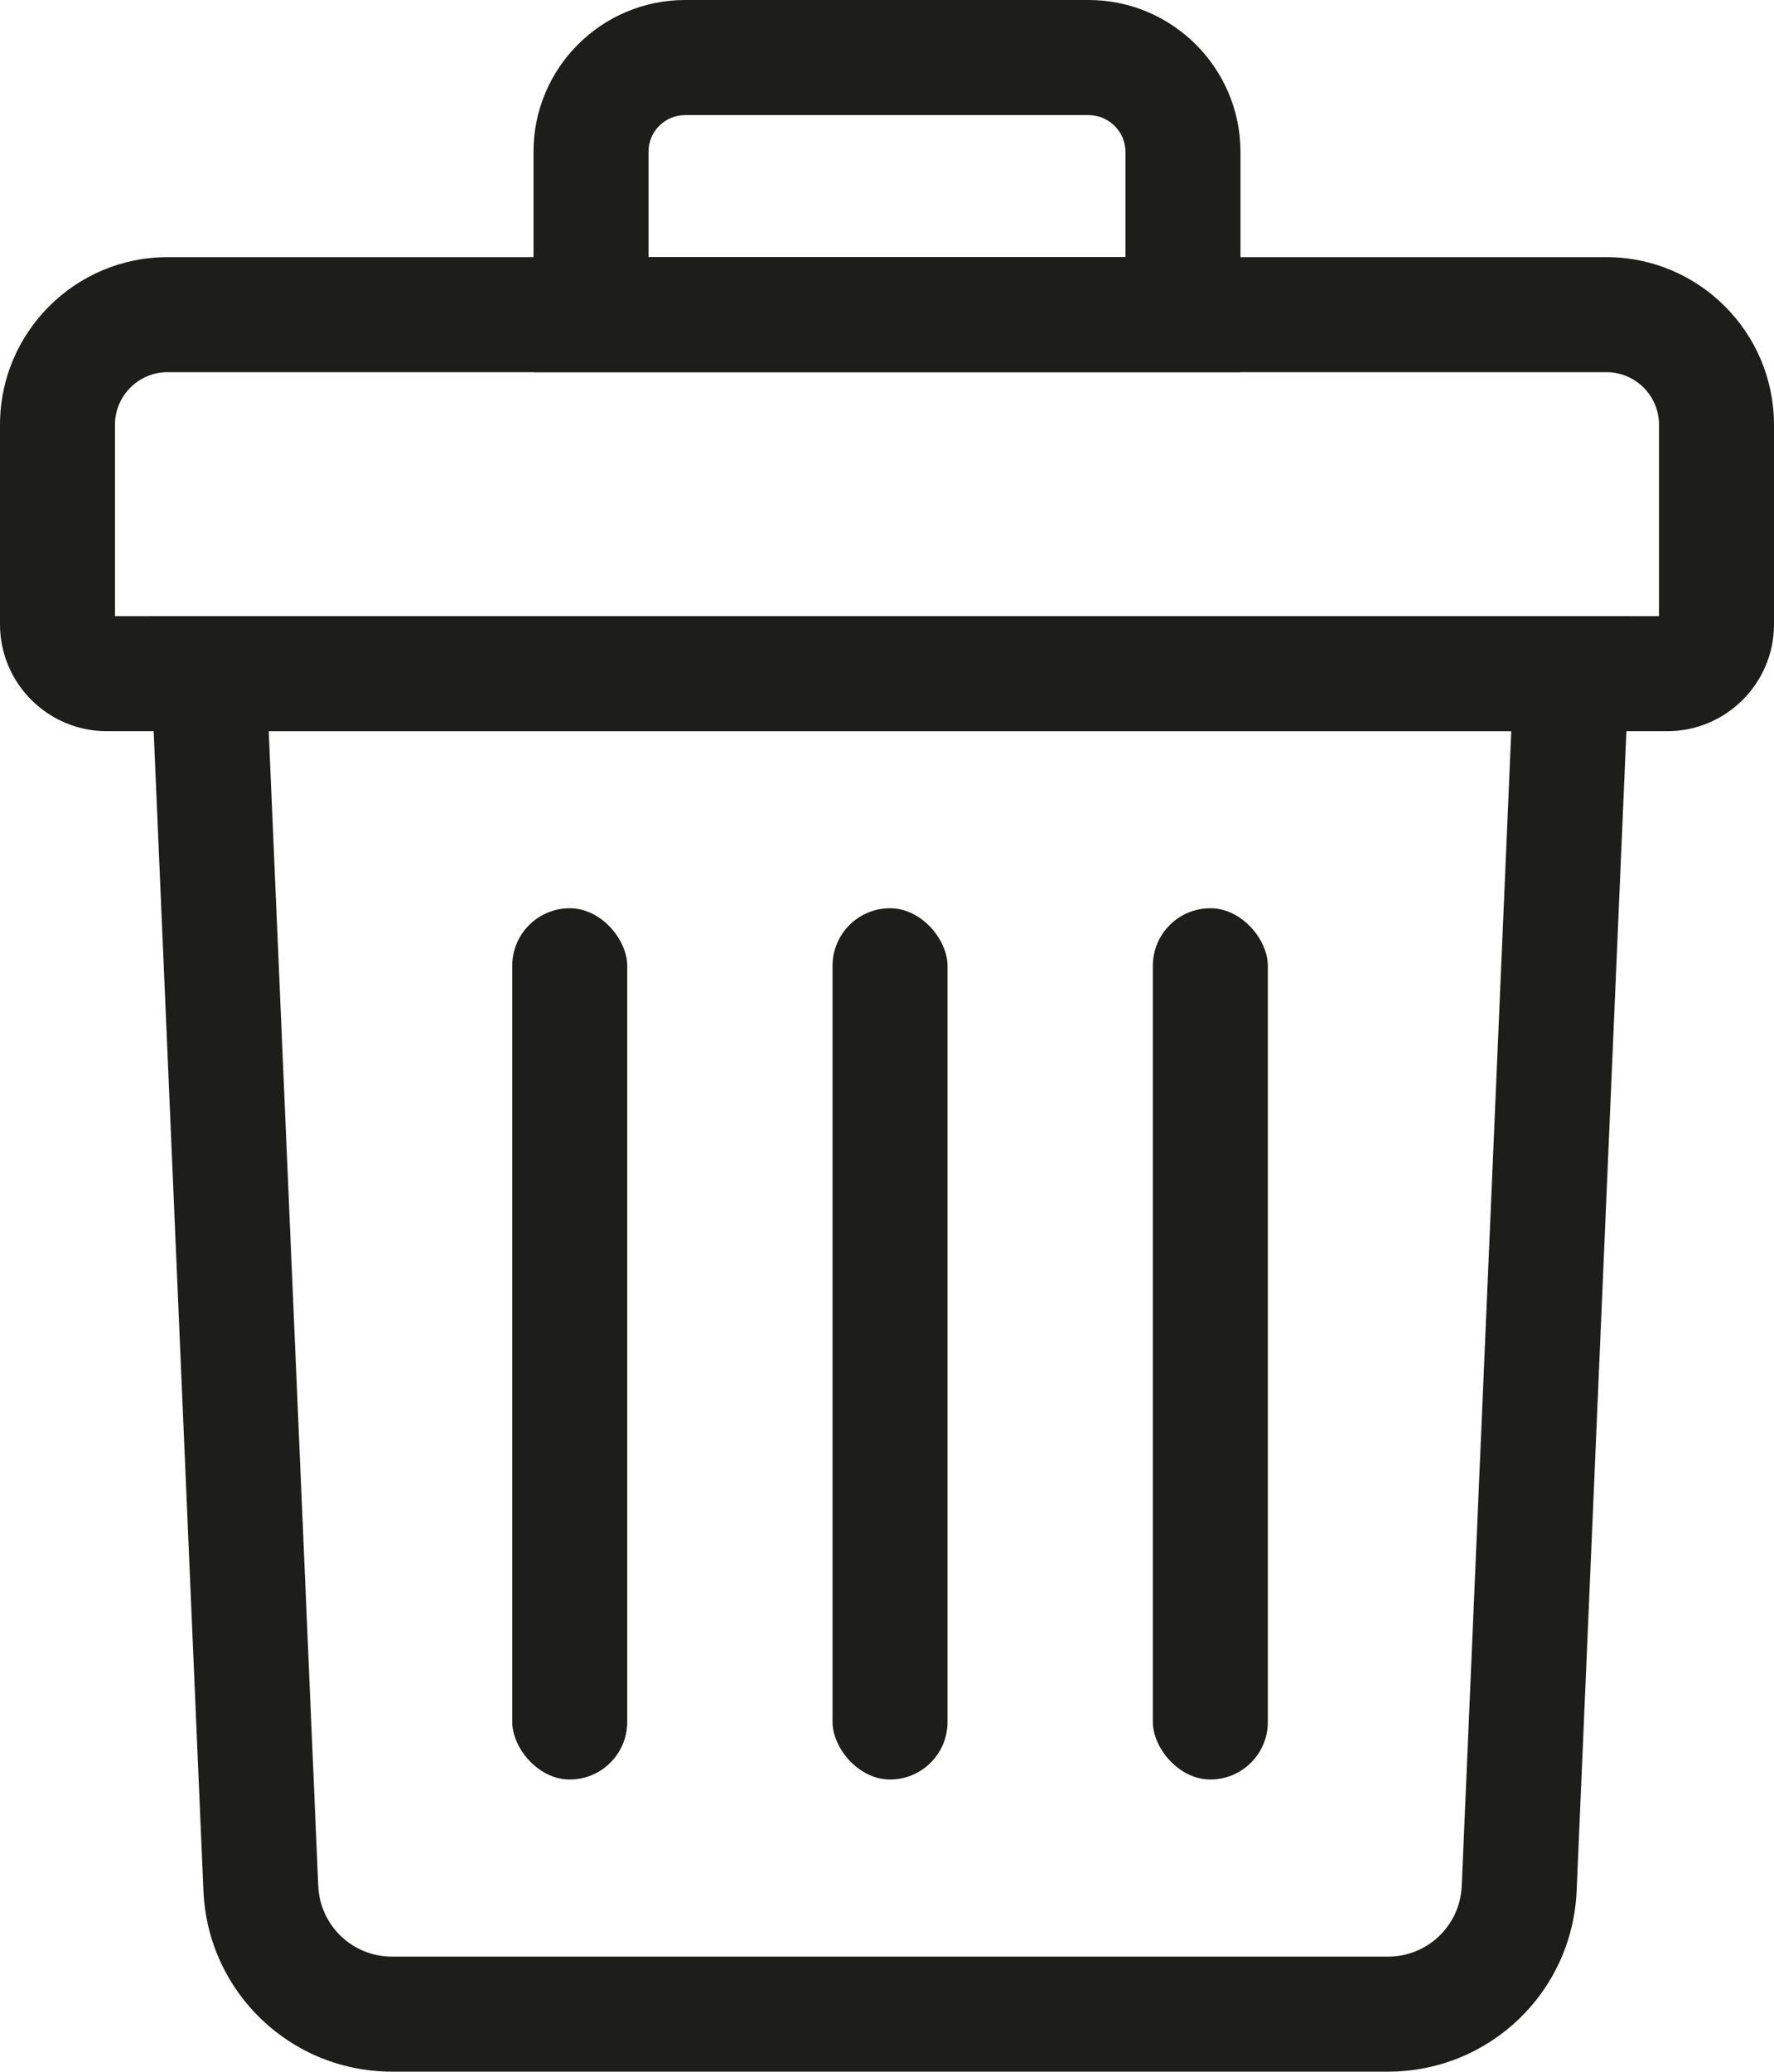 <?xml version="1.0" encoding="UTF-8"?><svg id="Layer_2" xmlns="http://www.w3.org/2000/svg" viewBox="0 0 216 252.16"><defs><style>.cls-1{fill:#1d1d1b;}</style></defs><g id="Layer_3"><g><g><path class="cls-1" d="M203,89H13c-7.17,0-13-5.83-13-13v-24.3c0-11.25,9.15-20.4,20.4-20.4H195.6c11.25,0,20.4,9.15,20.4,20.4v24.3c0,7.17-5.83,13-13,13ZM14,75H202v-23.3c0-3.53-2.87-6.4-6.4-6.4H20.4c-3.53,0-6.4,2.87-6.4,6.4v23.3Z"/><path class="cls-1" d="M169,252.16H47.75c-12.36,0-22.45-9.67-22.98-22.01l-6.66-155.15H198.63l-6.66,155.15c-.53,12.34-10.62,22.01-22.98,22.01ZM32.72,89l6.03,140.55c.21,4.83,4.16,8.61,8.99,8.61h121.25c4.83,0,8.78-3.78,8.99-8.61l6.03-140.55H32.72Z"/></g><rect class="cls-1" x="101.37" y="110.55" width="14" height="106.05" rx="7" ry="7"/><rect class="cls-1" x="62.37" y="110.55" width="14" height="106.05" rx="7" ry="7"/><rect class="cls-1" x="140.37" y="110.55" width="14" height="106.05" rx="7" ry="7"/><path class="cls-1" d="M151.04,45.3H64.96V18.46c0-10.18,8.28-18.46,18.46-18.46h49.12c10.2,0,18.5,8.3,18.5,18.5v26.79Zm-72.08-14h58.08v-12.79c0-2.48-2.02-4.5-4.5-4.5h-49.12c-2.46,0-4.46,2-4.46,4.46v12.84Z"/></g></g></svg>